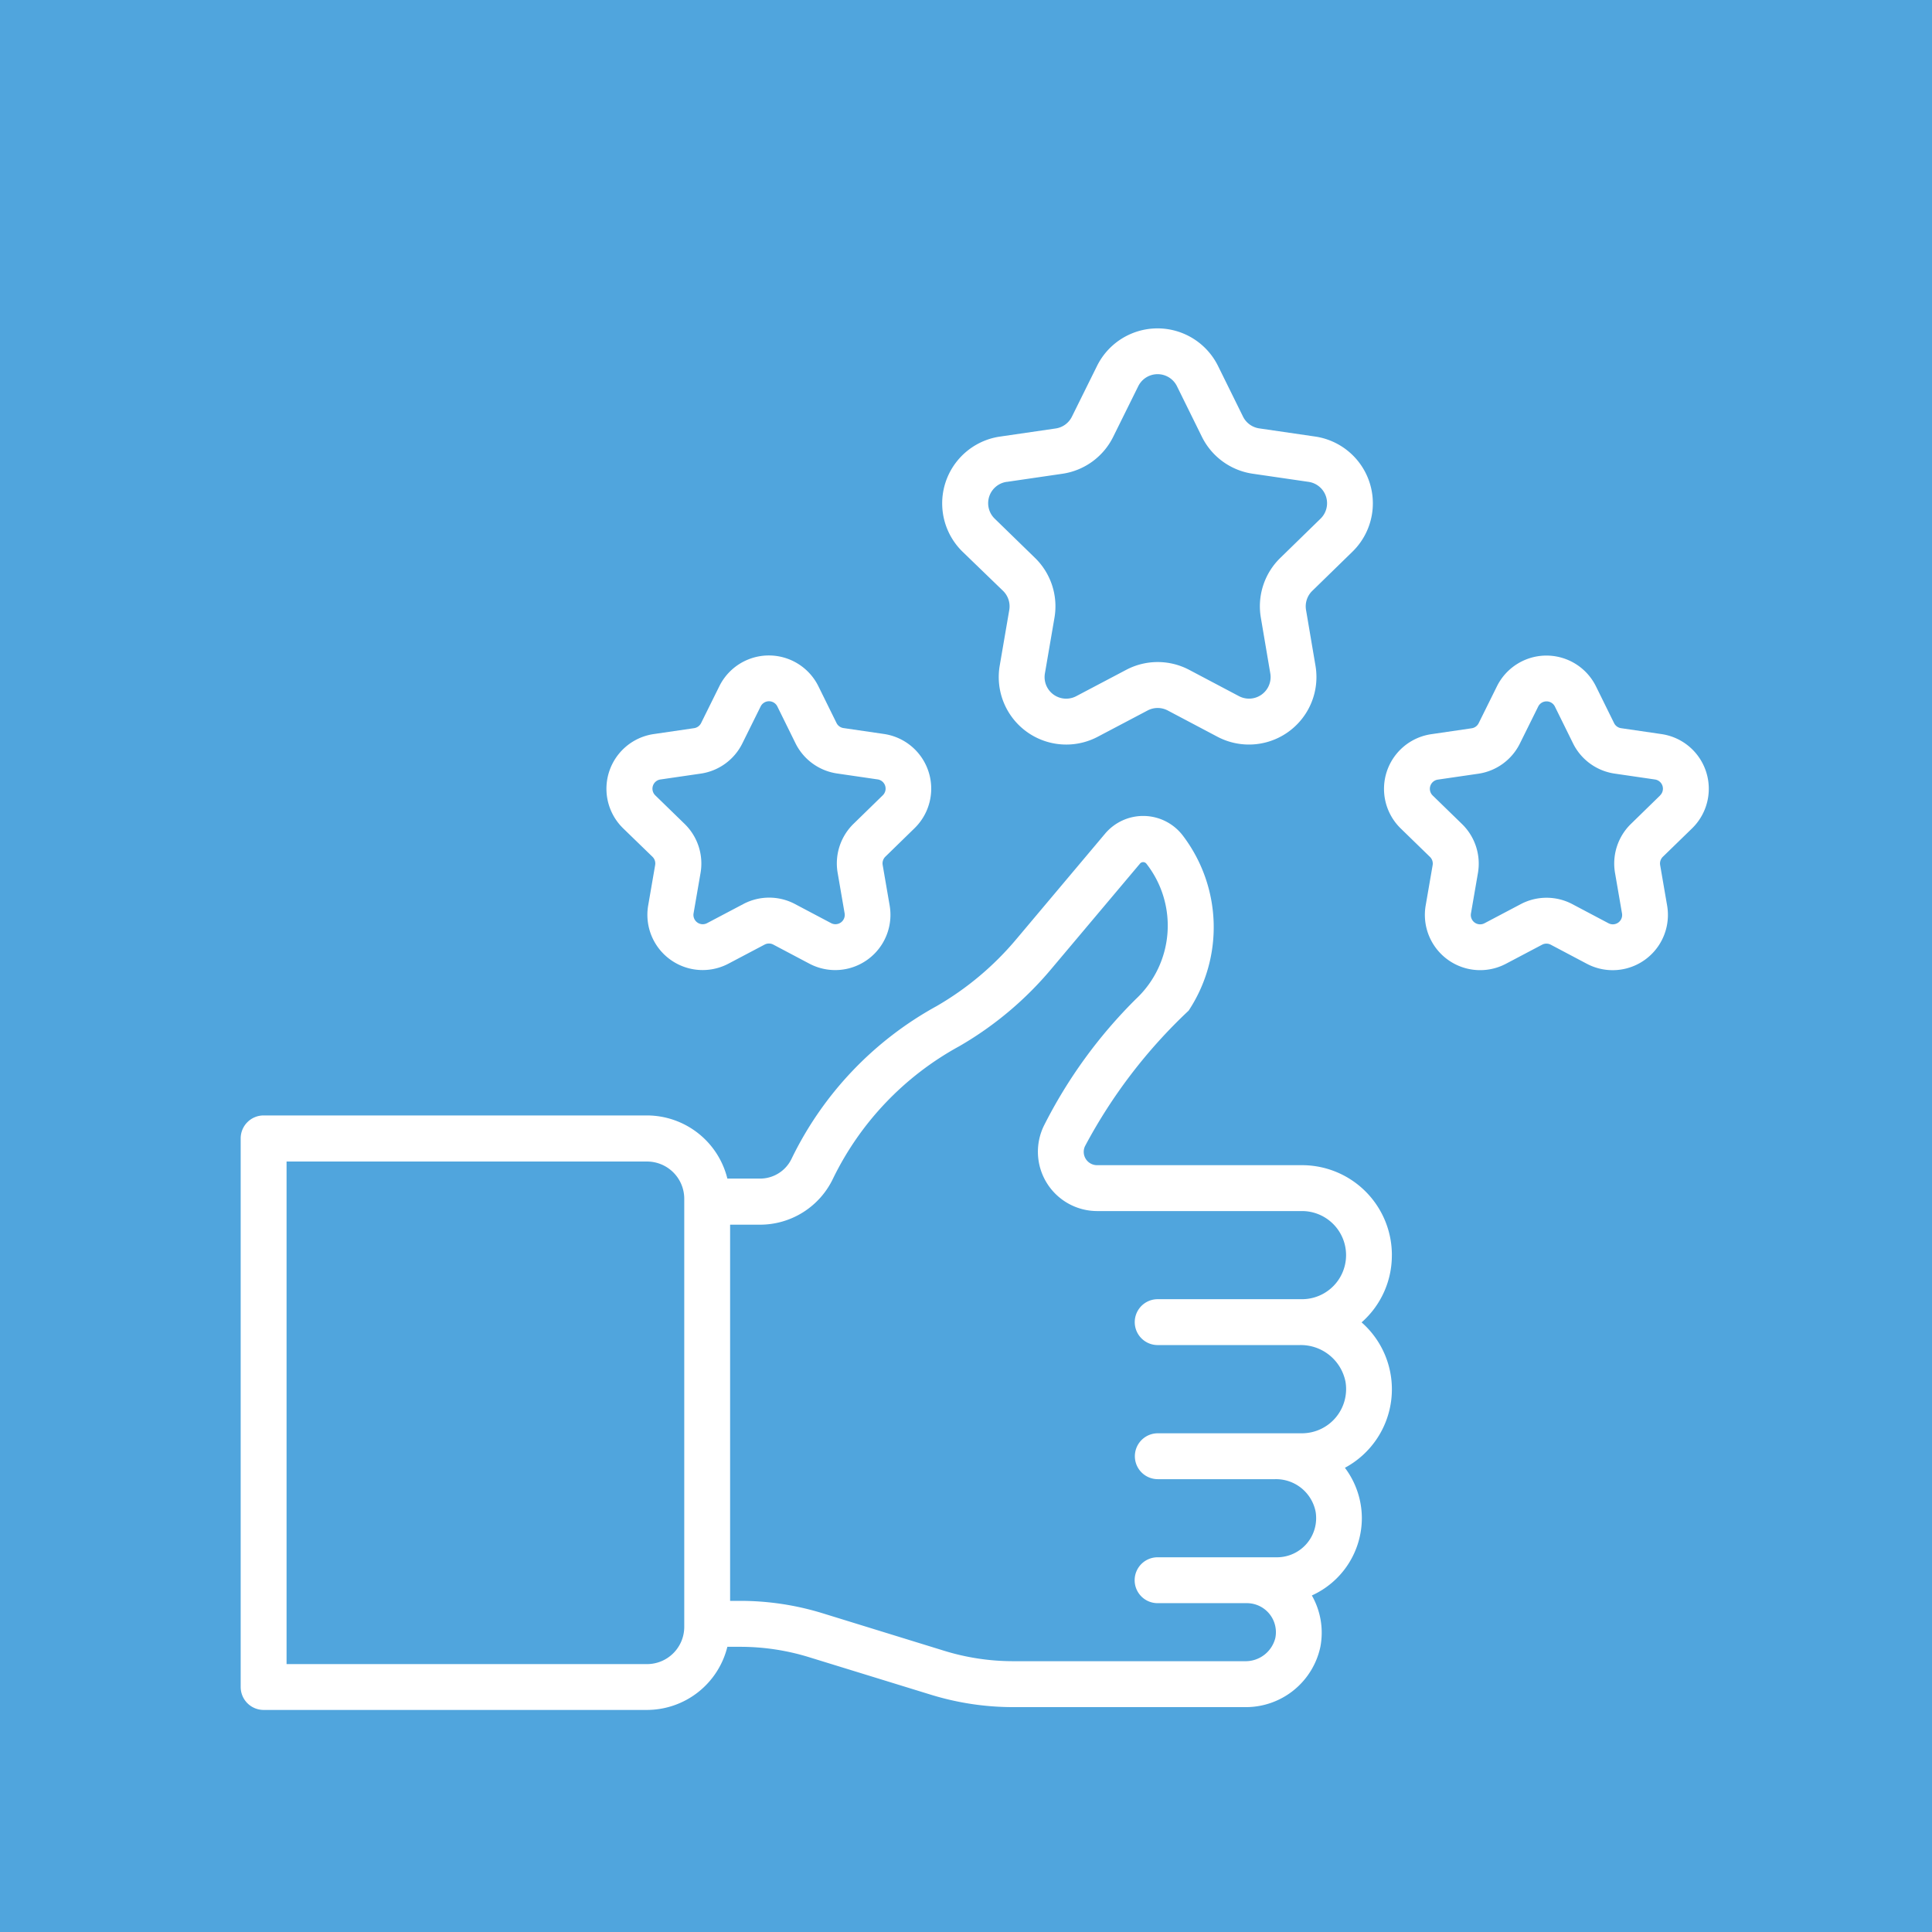 <svg xmlns="http://www.w3.org/2000/svg" width="83" height="83" viewBox="0 0 83 83">
  <g id="Grupo_523" data-name="Grupo 523" transform="translate(-1344 -1393)">
    <g id="Grupo_51" data-name="Grupo 51" transform="translate(57 -805)">
      <g id="Frame_387" data-name="Frame 387" transform="translate(1287 2198)">
        <path id="Frame_387_Background_" data-name="Frame 387 (Background)" d="M0,0H83V83H0Z" fill="#50a5dd"/>
      </g>
      <g id="Grupo_31" data-name="Grupo 31" transform="translate(1297.34 2212.105)">
        <g id="Grupo_30" data-name="Grupo 30" transform="translate(0 0)">
          <path id="Trazado_209" data-name="Trazado 209" d="M49.456,204.042a3.859,3.859,0,0,0-3.86-3.86h-8.8a.573.573,0,0,1-.524-.816,22.413,22.413,0,0,1,4.453-5.824,6.5,6.5,0,0,0-.235-7.5,2.141,2.141,0,0,0-3.364-.091l-3.786,4.5a12.883,12.883,0,0,1-3.447,2.9,14.885,14.885,0,0,0-6.229,6.56,1.5,1.5,0,0,1-1.368.847H20.908a3.565,3.565,0,0,0-3.452-2.713H.985A.986.986,0,0,0,0,199.04V222.6a.986.986,0,0,0,.985.985H17.456a3.565,3.565,0,0,0,3.452-2.712h.55a10.023,10.023,0,0,1,2.963.447l5.223,1.609a12,12,0,0,0,3.544.535h9.948a3.273,3.273,0,0,0,3.248-2.589,3.234,3.234,0,0,0-.366-2.208,3.653,3.653,0,0,0,2.148-3.322,3.611,3.611,0,0,0-.728-2.163,3.826,3.826,0,0,0,.717-6.247,3.824,3.824,0,0,0,1.3-2.889Zm-30.4,15.974a1.6,1.6,0,0,1-1.6,1.6H1.971V200.025H17.456a1.6,1.6,0,0,1,1.6,1.6Zm20.339-14.077a.985.985,0,0,0,0,1.971H45.5a1.957,1.957,0,0,1,1.963,1.572A1.9,1.9,0,0,1,45.6,211.7h-6.2a.985.985,0,0,0,0,1.971h5.041a1.734,1.734,0,0,1,1.738,1.393,1.682,1.682,0,0,1-1.651,1.963H39.391a.985.985,0,0,0,0,1.971H43.23a1.247,1.247,0,0,1,1.218,1.5,1.317,1.317,0,0,1-1.313.993H33.187a10.043,10.043,0,0,1-2.956-.445L25,219.432a12.023,12.023,0,0,0-3.54-.533h-.434V202.738h1.269a3.472,3.472,0,0,0,3.156-1.988,12.919,12.919,0,0,1,5.423-5.68,14.846,14.846,0,0,0,3.973-3.345l3.789-4.5a.177.177,0,0,1,.281.014,4.317,4.317,0,0,1-.453,5.8,20.906,20.906,0,0,0-3.957,5.448,2.549,2.549,0,0,0,2.288,3.666h8.8a1.893,1.893,0,0,1,0,3.786h-6.2Z" transform="translate(0 -164.23)" fill="#fff"/>
          <path id="Trazado_210" data-name="Trazado 210" d="M247.286,26.367a.929.929,0,0,1,.268.822l-.411,2.394a2.9,2.9,0,0,0,4.209,3.054l2.144-1.13a.927.927,0,0,1,.866,0l2.137,1.129a2.9,2.9,0,0,0,4.211-3.048l-.407-2.4h0a.927.927,0,0,1,.267-.819l1.73-1.687a2.9,2.9,0,0,0-1.605-4.944l-2.4-.35a.927.927,0,0,1-.7-.508l-1.072-2.173a2.9,2.9,0,0,0-5.2,0l-1.079,2.179a.926.926,0,0,1-.7.506l-2.395.349a2.9,2.9,0,0,0-1.6,4.947Zm.156-4.68,2.395-.35a2.9,2.9,0,0,0,2.179-1.582l1.079-2.179a.927.927,0,0,1,1.663,0l1.072,2.173a2.9,2.9,0,0,0,2.181,1.586l2.4.35a.927.927,0,0,1,.514,1.583l-1.73,1.687a2.9,2.9,0,0,0-.834,2.56l.407,2.4a.927.927,0,0,1-1.348.975l-2.137-1.129a2.9,2.9,0,0,0-2.706,0l-2.144,1.13a.927.927,0,0,1-1.348-.977l.411-2.394a2.9,2.9,0,0,0-.836-2.568l-1.731-1.685a.926.926,0,0,1,.513-1.582Z" transform="translate(-214.535 -15.089)" fill="#fff"/>
          <path id="Trazado_211" data-name="Trazado 211" d="M411.9,136.631a2.374,2.374,0,0,0-1.315-4.048l-1.739-.254a.4.4,0,0,1-.3-.22l-.777-1.576a2.373,2.373,0,0,0-4.256,0l-.783,1.581a.4.4,0,0,1-.3.219l-1.736.254a2.374,2.374,0,0,0-1.313,4.05l1.255,1.221a.4.4,0,0,1,.116.357l-.3,1.737a2.375,2.375,0,0,0,3.446,2.5l1.555-.82a.4.4,0,0,1,.376,0l1.549.819a2.374,2.374,0,0,0,3.448-2.5l-.3-1.741a.405.405,0,0,1,.116-.356Zm-1.376-1.411-1.255,1.224a2.376,2.376,0,0,0-.682,2.1h0l.3,1.741a.4.4,0,0,1-.585.422l-1.549-.819a2.374,2.374,0,0,0-2.215,0l-1.555.82a.4.4,0,0,1-.584-.424l.3-1.737a2.375,2.375,0,0,0-.685-2.1l-1.256-1.222a.4.4,0,0,1,.223-.687l1.737-.253a2.374,2.374,0,0,0,1.784-1.3l.783-1.581a.4.4,0,0,1,.721,0l.777,1.576a2.375,2.375,0,0,0,1.786,1.3l1.739.254A.4.4,0,0,1,410.52,135.22Z" transform="translate(-349.545 -115.151)" fill="#fff"/>
          <path id="Trazado_212" data-name="Trazado 212" d="M129.533,137.853a.4.4,0,0,1,.116.357l-.3,1.737a2.374,2.374,0,0,0,3.446,2.5l1.555-.82a.4.4,0,0,1,.376,0l1.549.819a2.373,2.373,0,0,0,3.448-2.5l-.3-1.741a.405.405,0,0,1,.116-.356l1.254-1.223a2.374,2.374,0,0,0-1.315-4.048l-1.739-.254a.4.4,0,0,1-.3-.22l-.777-1.576a2.373,2.373,0,0,0-4.256,0l-.783,1.581a.4.4,0,0,1-.3.219l-1.736.254a2.374,2.374,0,0,0-1.313,4.05Zm.342-3.32,1.737-.253a2.373,2.373,0,0,0,1.784-1.3l.783-1.581a.4.4,0,0,1,.721,0l.777,1.576a2.375,2.375,0,0,0,1.786,1.3l1.739.254a.4.4,0,0,1,.223.686l-1.255,1.224a2.376,2.376,0,0,0-.682,2.1h0l.3,1.741a.4.4,0,0,1-.585.422l-1.549-.819a2.374,2.374,0,0,0-2.215,0l-1.555.82a.4.4,0,0,1-.584-.424l.3-1.737a2.375,2.375,0,0,0-.685-2.1l-1.256-1.222A.4.4,0,0,1,129.874,134.533Z" transform="translate(-111.843 -115.151)" fill="#fff"/>
        </g>
      </g>
    </g>
  </g>
</svg>
